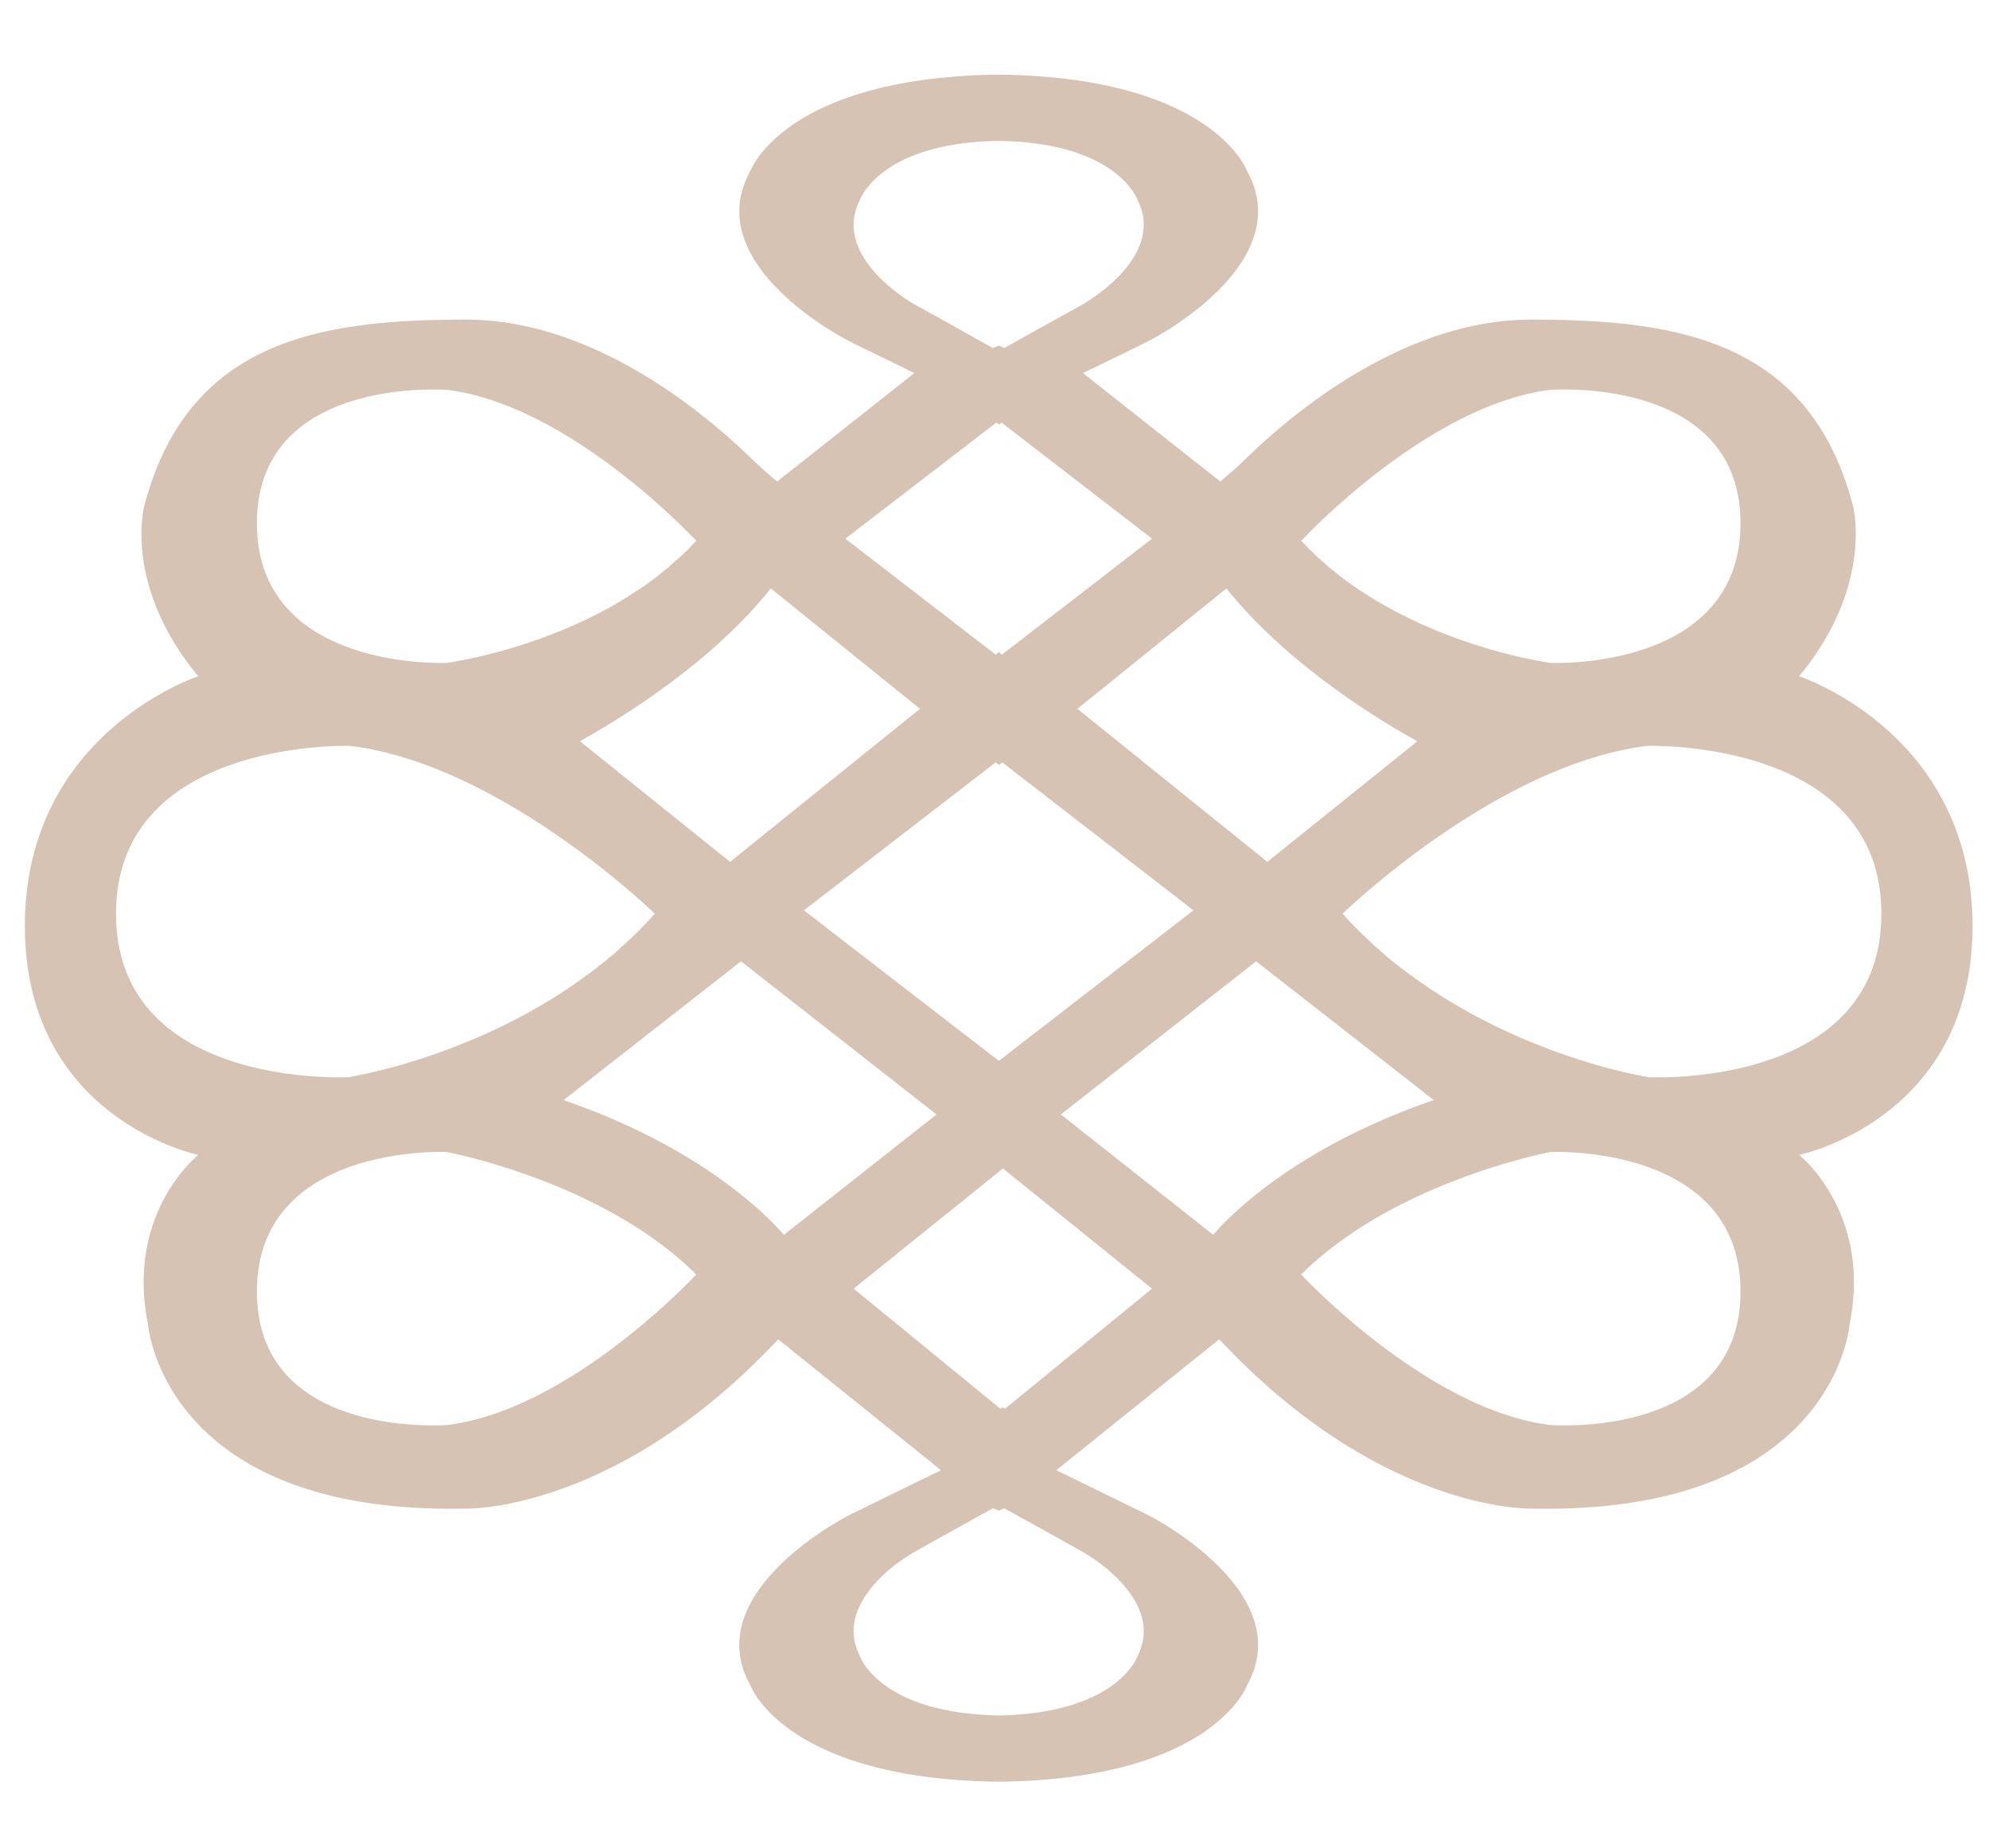 <?xml version="1.0" standalone="no"?><!DOCTYPE svg PUBLIC "-//W3C//DTD SVG 1.1//EN" "http://www.w3.org/Graphics/SVG/1.1/DTD/svg11.dtd"><svg t="1618476603504" class="icon" viewBox="0 0 1102 1024" version="1.1" xmlns="http://www.w3.org/2000/svg" p-id="6299" xmlns:xlink="http://www.w3.org/1999/xlink" width="215.234" height="200"><defs><style type="text/css"></style></defs><path d="M913.449 596.85s-64.498-9.827-124.579-51.37c-2.19-1.534-4.528-3.031-6.681-4.822h-0.257c-2.19-1.566-4.234-3.288-6.566-4.89-0.188 0-0.188-0.188-0.188-0.303-2.227-1.566-4.307-3.325-6.498-5.152l-0.037-0.115c-2.222-1.754-4.225-3.733-6.493-5.639-6.084-5.57-12.541-11.659-18.258-18.308 0 0 85.355-82.903 168.923-92.954 0 0 129.552-4.11 129.552 92.954 0 97.363-128.918 90.599-128.918 90.599z m-54.676 192.723C790.445 781.115 720.933 706.202 720.933 706.202c52.027-51.815 138.171-67.873 138.171-67.873S964.305 633.475 964.305 715.652c0 82.333-105.532 73.916-105.532 73.916zM672.157 684.197L587.767 617.523 695.957 532.664 794.404 609.56c-76.102 26.156-112.916 63.736-122.251 74.637z m-115.381 96.43l-1.102-0.932-1.345 0.932L472.969 714.045l82.71-66.583L638.278 714.045 556.771 780.628z m42.861 79.229c6.337 3.288 45.713 28.043 30.633 57.789 0 0-10.837 31.703-76.86 32.883-66.284-1.18-76.974-32.883-76.974-32.883-15.19-29.747 24.071-54.502 30.449-57.789 6.305-3.655 43.242-24.126 43.242-24.126l3.283 1.295 2.985-1.295s37.084 20.471 43.242 24.126zM312.251 609.56L410.564 532.664 518.888 617.523 434.337 684.197c-9.56-10.901-46.195-48.482-122.086-74.637z m-64.301 180.008S142.35 797.985 142.35 715.652c0-82.177 105.123-77.319 105.123-77.319S333.824 654.391 385.722 706.206c0 0-69.384 74.913-137.772 83.362zM64.287 506.251c0-97.064 129.593-92.954 129.593-92.954C277.614 423.353 362.762 506.251 362.762 506.251a211.518 211.518 0 0 1-18.253 18.308c-2.002 1.906-4.082 3.885-6.42 5.639 0 0 0 0.115-0.257 0.115-1.97 1.828-4.192 3.582-6.42 5.152 0 0.115 0 0.303-0.184 0.303-2.117 1.607-4.27 3.325-6.566 4.89-2.305 1.791-4.564 3.288-6.681 4.822-60.177 41.543-124.882 51.37-124.882 51.37S64.287 603.614 64.287 506.251zM247.95 216.05C312.366 224.072 377.594 291.027 384.987 298.856c0.551 0.422 0.735 0.84 0.735 0.84-1.547 1.607-3.274 3.325-4.895 5.193-0.404 0.422-1.143 0.689-1.437 1.263-1.322 1.258-2.613 2.48-3.935 3.706-0.519 0.303-0.886 0.726-1.584 1.221a93.951 93.951 0 0 0-3.683 3.513c-0.441 0.078-0.918 0.537-1.322 0.877-1.327 1.185-2.833 2.369-4.344 3.554-0.257 0.308-0.441 0.533-0.918 0.726-1.658 1.185-3.168 2.25-4.638 3.628-0.367 0-0.551 0.156-0.735 0.422-1.699 1.148-3.462 2.291-5.23 3.476-0.184 0.152-0.367 0.152-0.588 0.303-1.694 1.148-3.426 2.255-5.115 3.439l-0.262 0.073c-1.984 1.148-3.825 2.333-5.556 3.398-46.121 26.624-94.006 32.814-94.006 32.814S142.35 372.079 142.35 289.921C142.35 207.803 247.95 216.05 247.95 216.05zM427.054 326.027L509.704 392.752 404.494 477.561 321.435 410.794l0.854-0.643c19.736-11.067 71.313-41.97 104.765-84.124z m124.919-91.839l1.561 1.019 1.405-1.019L638.278 298.475l-83.187 64.287-1.561-1.382-1.855 1.382L468.377 298.475l83.596-64.287z m-75.537-123.371s10.69-31.721 76.974-32.754c66.023 1.033 76.86 32.754 76.86 32.754 15.08 29.756-24.291 54.387-30.628 57.969A13709.202 13709.202 0 0 0 556.39 192.861l-2.985-1.368-3.283 1.368s-36.937-20.714-43.242-24.075c-6.378-3.582-45.639-28.208-30.449-57.969zM661.238 504.41L553.497 587.767h-0.152L445.417 504.41 551.628 422.457l1.869 1.368 1.828-1.368L661.238 504.41z m123.018-94.263l0.964 0.652L702.152 477.561 596.951 392.752 679.532 326.027c33.599 42.154 84.735 73.058 104.724 84.124z m-62.478-111.29c7.251-7.829 72.75-74.784 136.996-82.806 0 0 105.532-8.247 105.532 73.87 0 82.154-105.201 77.383-105.201 77.383s-47.65-6.19-93.685-32.809c-1.805-1.07-3.752-2.255-5.666-3.398-0.073 0-0.073-0.078-0.257-0.078-1.731-1.185-3.458-2.296-5.299-3.439-0.184-0.152-0.441-0.152-0.625-0.303-1.621-1.185-3.311-2.333-4.968-3.476-0.294-0.266-0.331-0.422-0.588-0.422-1.768-1.378-3.384-2.443-4.785-3.628-0.514-0.193-0.845-0.418-0.992-0.726-1.511-1.185-2.87-2.369-4.381-3.554-0.514-0.34-0.735-0.799-1.249-0.872-1.327-1.304-2.686-2.484-3.94-3.517-0.551-0.496-0.918-0.918-1.322-1.221-1.511-1.221-2.686-2.447-3.94-3.706-0.367-0.574-0.845-0.84-1.506-1.263-1.653-1.869-3.274-3.586-4.968-5.189 0 0 0.294-0.422 0.845-0.845zM1092.879 513.047c0-107.084-96.086-138.309-96.086-138.309 41.566-50.314 29.875-94.323 29.875-94.323-24.011-91.834-97.087-103.318-178.291-103.318-81.204 0-149.49 68.888-159.551 78.403-3.6 3.614-8.385 7.682-12.729 11.296L599.981 206.715c16.219-7.834 31.772-15.328 36.52-17.863 11.172-5.634 81.461-45.804 54.368-94.222 0 0-18.887-51.806-137.427-53.299-118.761 1.492-137.652 53.299-137.652 53.299-27.166 48.417 43.238 88.587 54.41 94.217 4.785 2.539 20.526 10.033 36.405 17.867L430.594 266.8c-4.307-3.618-9.165-7.687-12.766-11.301-10.098-9.514-78.421-78.403-159.551-78.403-81.24 0-154.206 11.484-178.364 103.318 0 0-11.843 44.009 29.949 94.327 0 0-96.086 31.221-96.086 138.304 0 107.267 96.086 126.889 96.086 126.889s-40.455 31.928-27.836 93.997c0 0 8.128 105.628 176.436 101.973 0 0 82.838 2.278 172.689-93.809l90.222 72.552c-20.191 9.845-44.941 21.926-51.177 25.063-11.172 5.818-81.576 45.873-54.41 94.217 0 0 18.891 51.916 137.652 53.335 118.541-1.419 137.432-53.335 137.432-53.335 27.092-48.344-43.201-88.399-54.368-94.217-6.351-3.136-31.064-15.218-51.255-25.067l90.259-72.548c89.85 96.086 172.689 93.813 172.689 93.813 168.455 3.651 176.546-101.978 176.546-101.978 12.545-62.069-27.946-93.997-27.946-93.997S1092.879 620.324 1092.879 513.047z" fill="#B18E72" opacity=".53" p-id="6300"></path></svg>